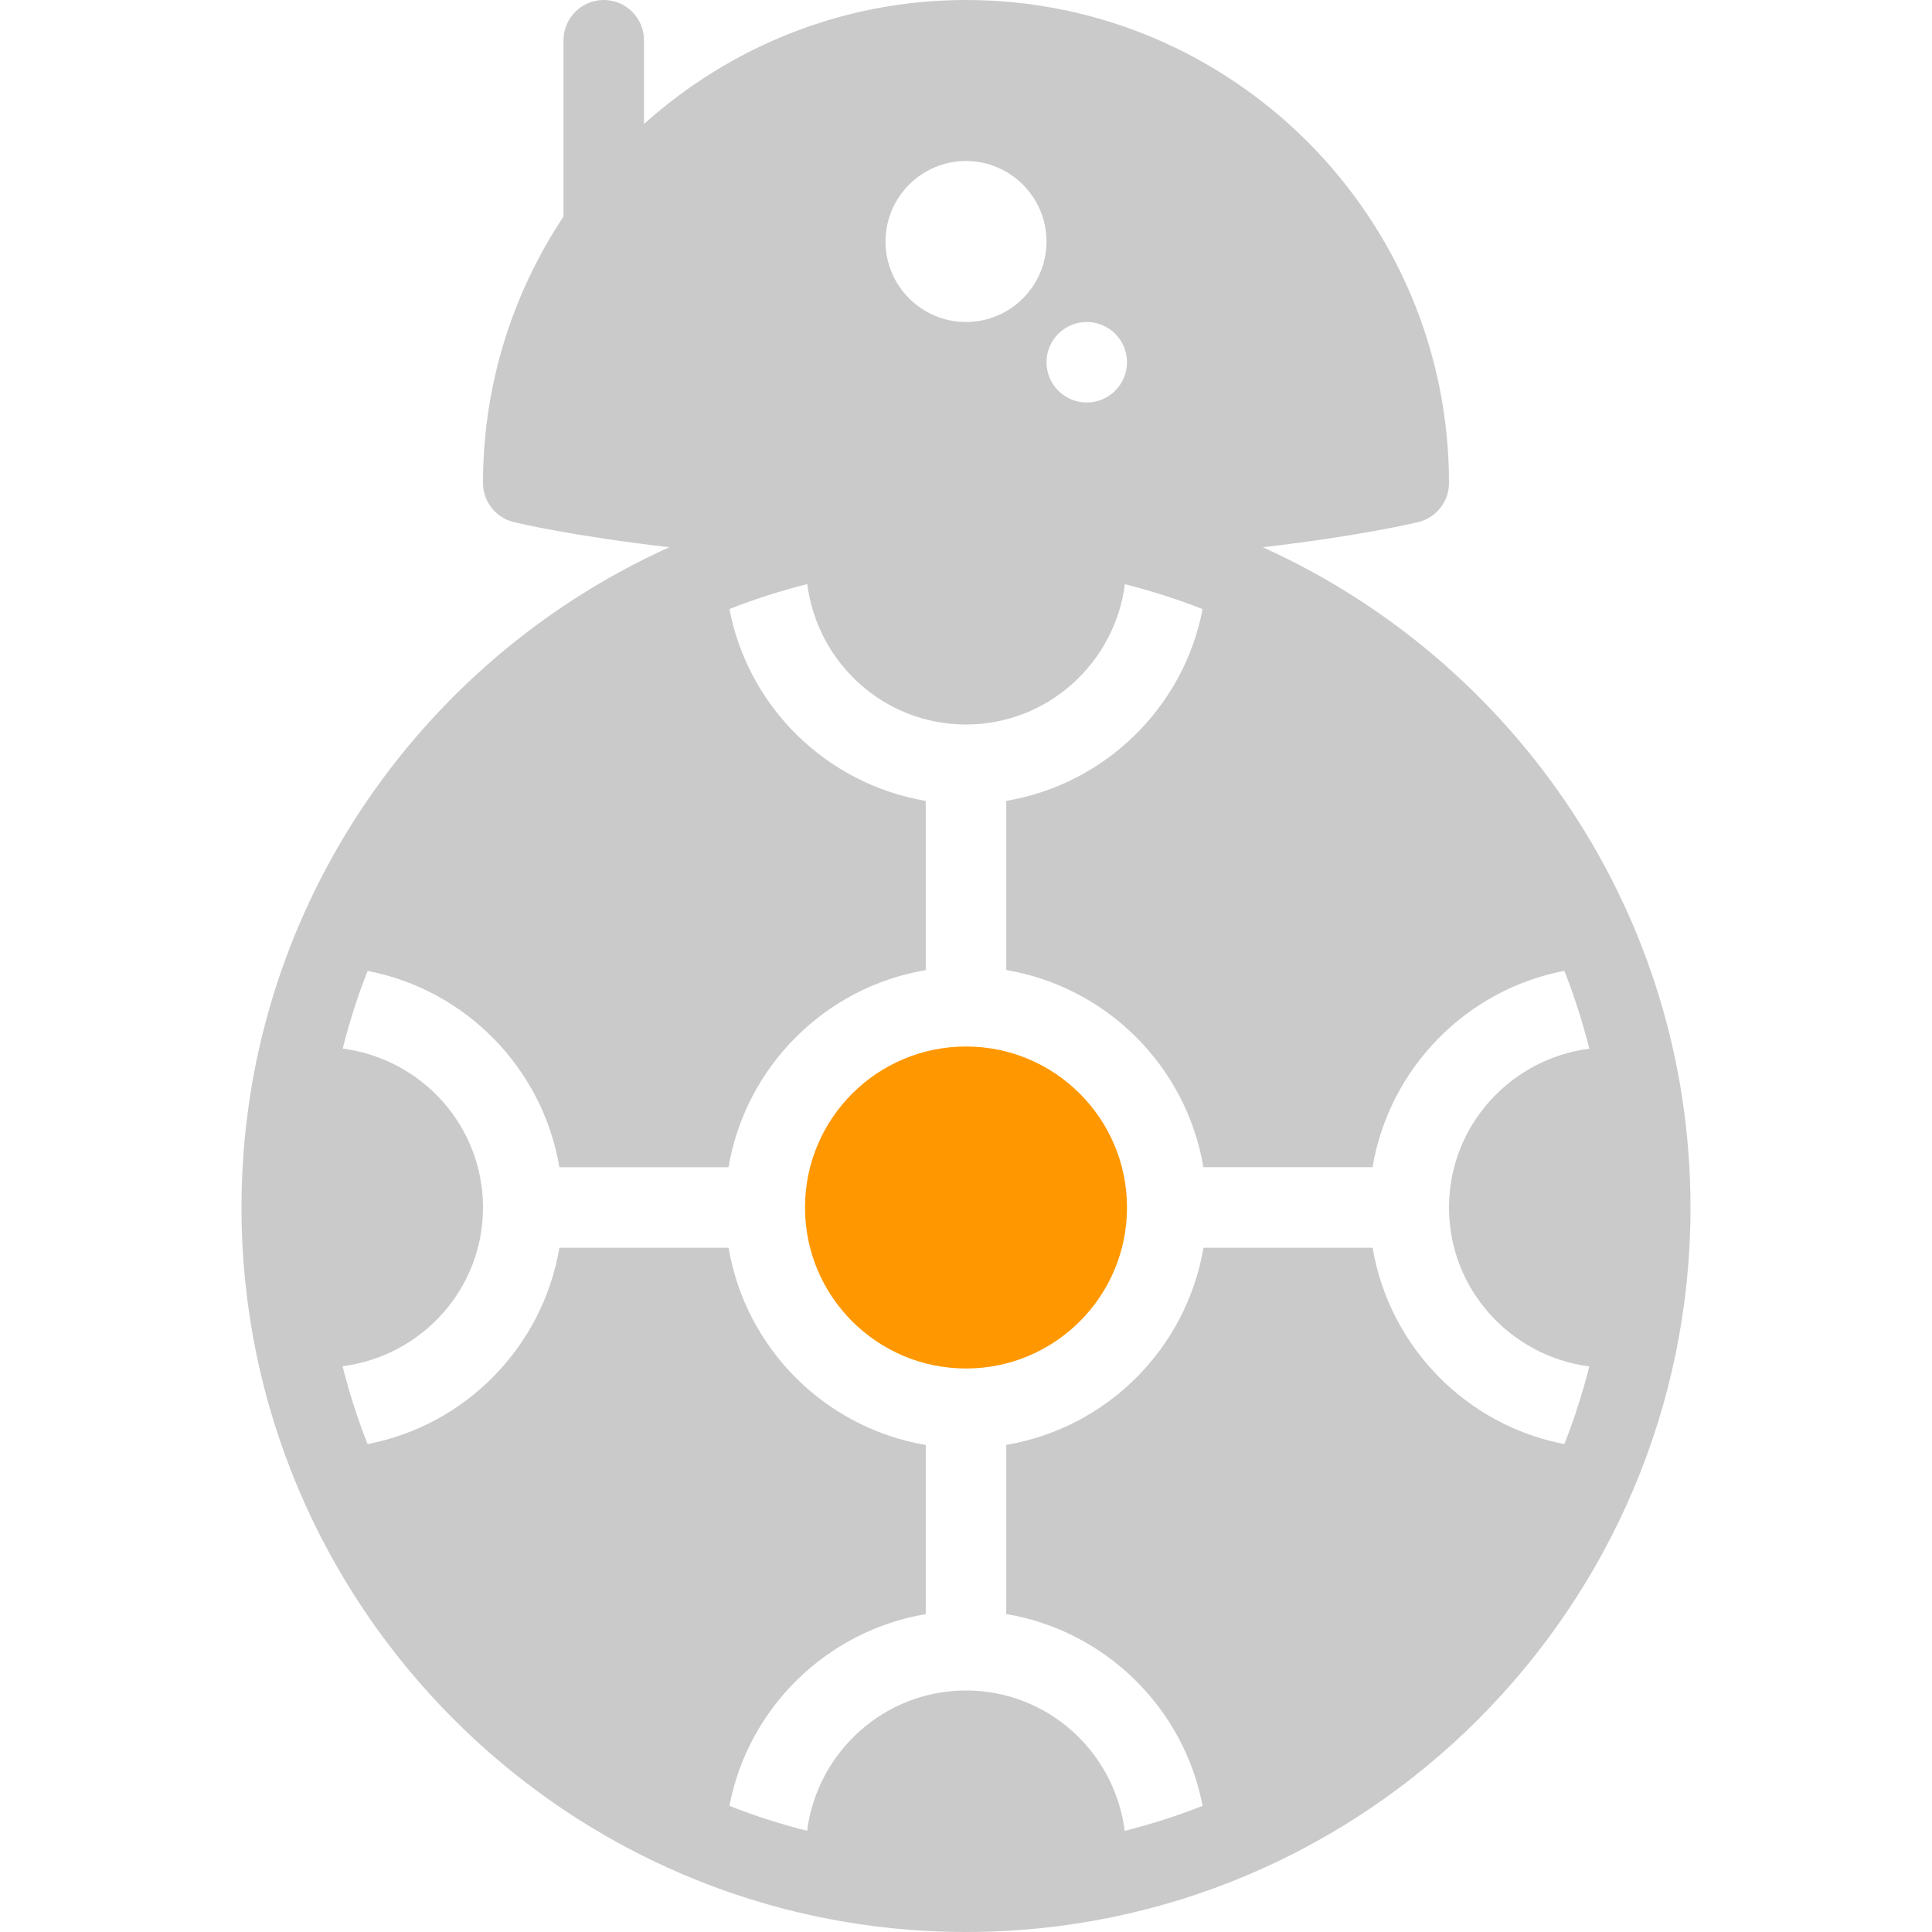 <?xml version="1.0" ?><svg enable-background="new 0 0 24 24" id="Layer_1" version="1.1" viewBox="0 0 24 24" xml:space="preserve" xmlns="http://www.w3.org/2000/svg" xmlns:xlink="http://www.w3.org/1999/xlink"><g><circle cx="12" cy="15" fill="#ff9800" r="2"/><path d="M15.686,6.798c1.204-0.139,1.888-0.302,1.935-0.313   C17.844,6.429,18,6.229,18,6c0-3.309-2.691-6-6-6c-1.538,0-2.937,0.586-4,1.54V0.5   C8,0.224,7.776,0,7.5,0S7,0.224,7,0.5v2.19C6.369,3.64,6,4.777,6,6   c0,0.229,0.156,0.429,0.379,0.485c0.047,0.012,0.731,0.174,1.935,0.313   C5.186,8.21,3,11.352,3,15c0,4.962,4.038,9,9,9s9-4.038,9-9   C21,11.352,18.814,8.21,15.686,6.798z M17.051,15.5h-2.101   C14.737,16.752,13.752,17.737,12.5,17.949v2.101   c1.23,0.208,2.205,1.163,2.439,2.383c-0.313,0.124-0.636,0.226-0.967,0.311   C13.846,21.762,13.015,21,12,21c-1.015,0-1.847,0.763-1.974,1.743   c-0.33-0.084-0.653-0.186-0.965-0.31C9.295,21.214,10.27,20.259,11.5,20.051   v-2.101C10.248,17.737,9.263,16.752,9.051,15.5H6.949   c-0.208,1.23-1.163,2.205-2.383,2.439c-0.124-0.313-0.226-0.636-0.311-0.967   C5.238,16.846,6,16.014,6,15c0-1.015-0.763-1.847-1.743-1.974   c0.084-0.33,0.186-0.653,0.31-0.965C5.786,12.295,6.741,13.27,6.949,14.5h2.101   C9.263,13.248,10.248,12.263,11.5,12.051V9.949   c-1.23-0.208-2.205-1.163-2.439-2.383c0.313-0.124,0.636-0.226,0.967-0.311   C10.154,8.238,10.985,9,12,9c1.015,0,1.847-0.763,1.974-1.743   c0.33,0.084,0.653,0.186,0.965,0.31C14.705,8.786,13.73,9.741,12.5,9.949v2.101   c1.252,0.212,2.237,1.197,2.449,2.449h2.101   c0.208-1.23,1.163-2.205,2.383-2.439c0.124,0.313,0.226,0.636,0.311,0.967   C18.762,13.154,18,13.986,18,15c0,1.015,0.763,1.847,1.743,1.974   c-0.084,0.33-0.186,0.653-0.31,0.965C18.214,17.705,17.259,16.73,17.051,15.5z    M13.5,4C13.776,4,14,4.224,14,4.5C14,4.776,13.776,5,13.5,5S13,4.776,13,4.5C13,4.224,13.224,4,13.5,4z    M12,2c0.551,0,1,0.449,1,1s-0.449,1-1,1s-1-0.449-1-1S11.449,2,12,2z" fill="#cacaca"/></g><g/><g/><g/><g/><g/><g/><g/><g/><g/><g/><g/><g/><g/><g/><g/></svg>